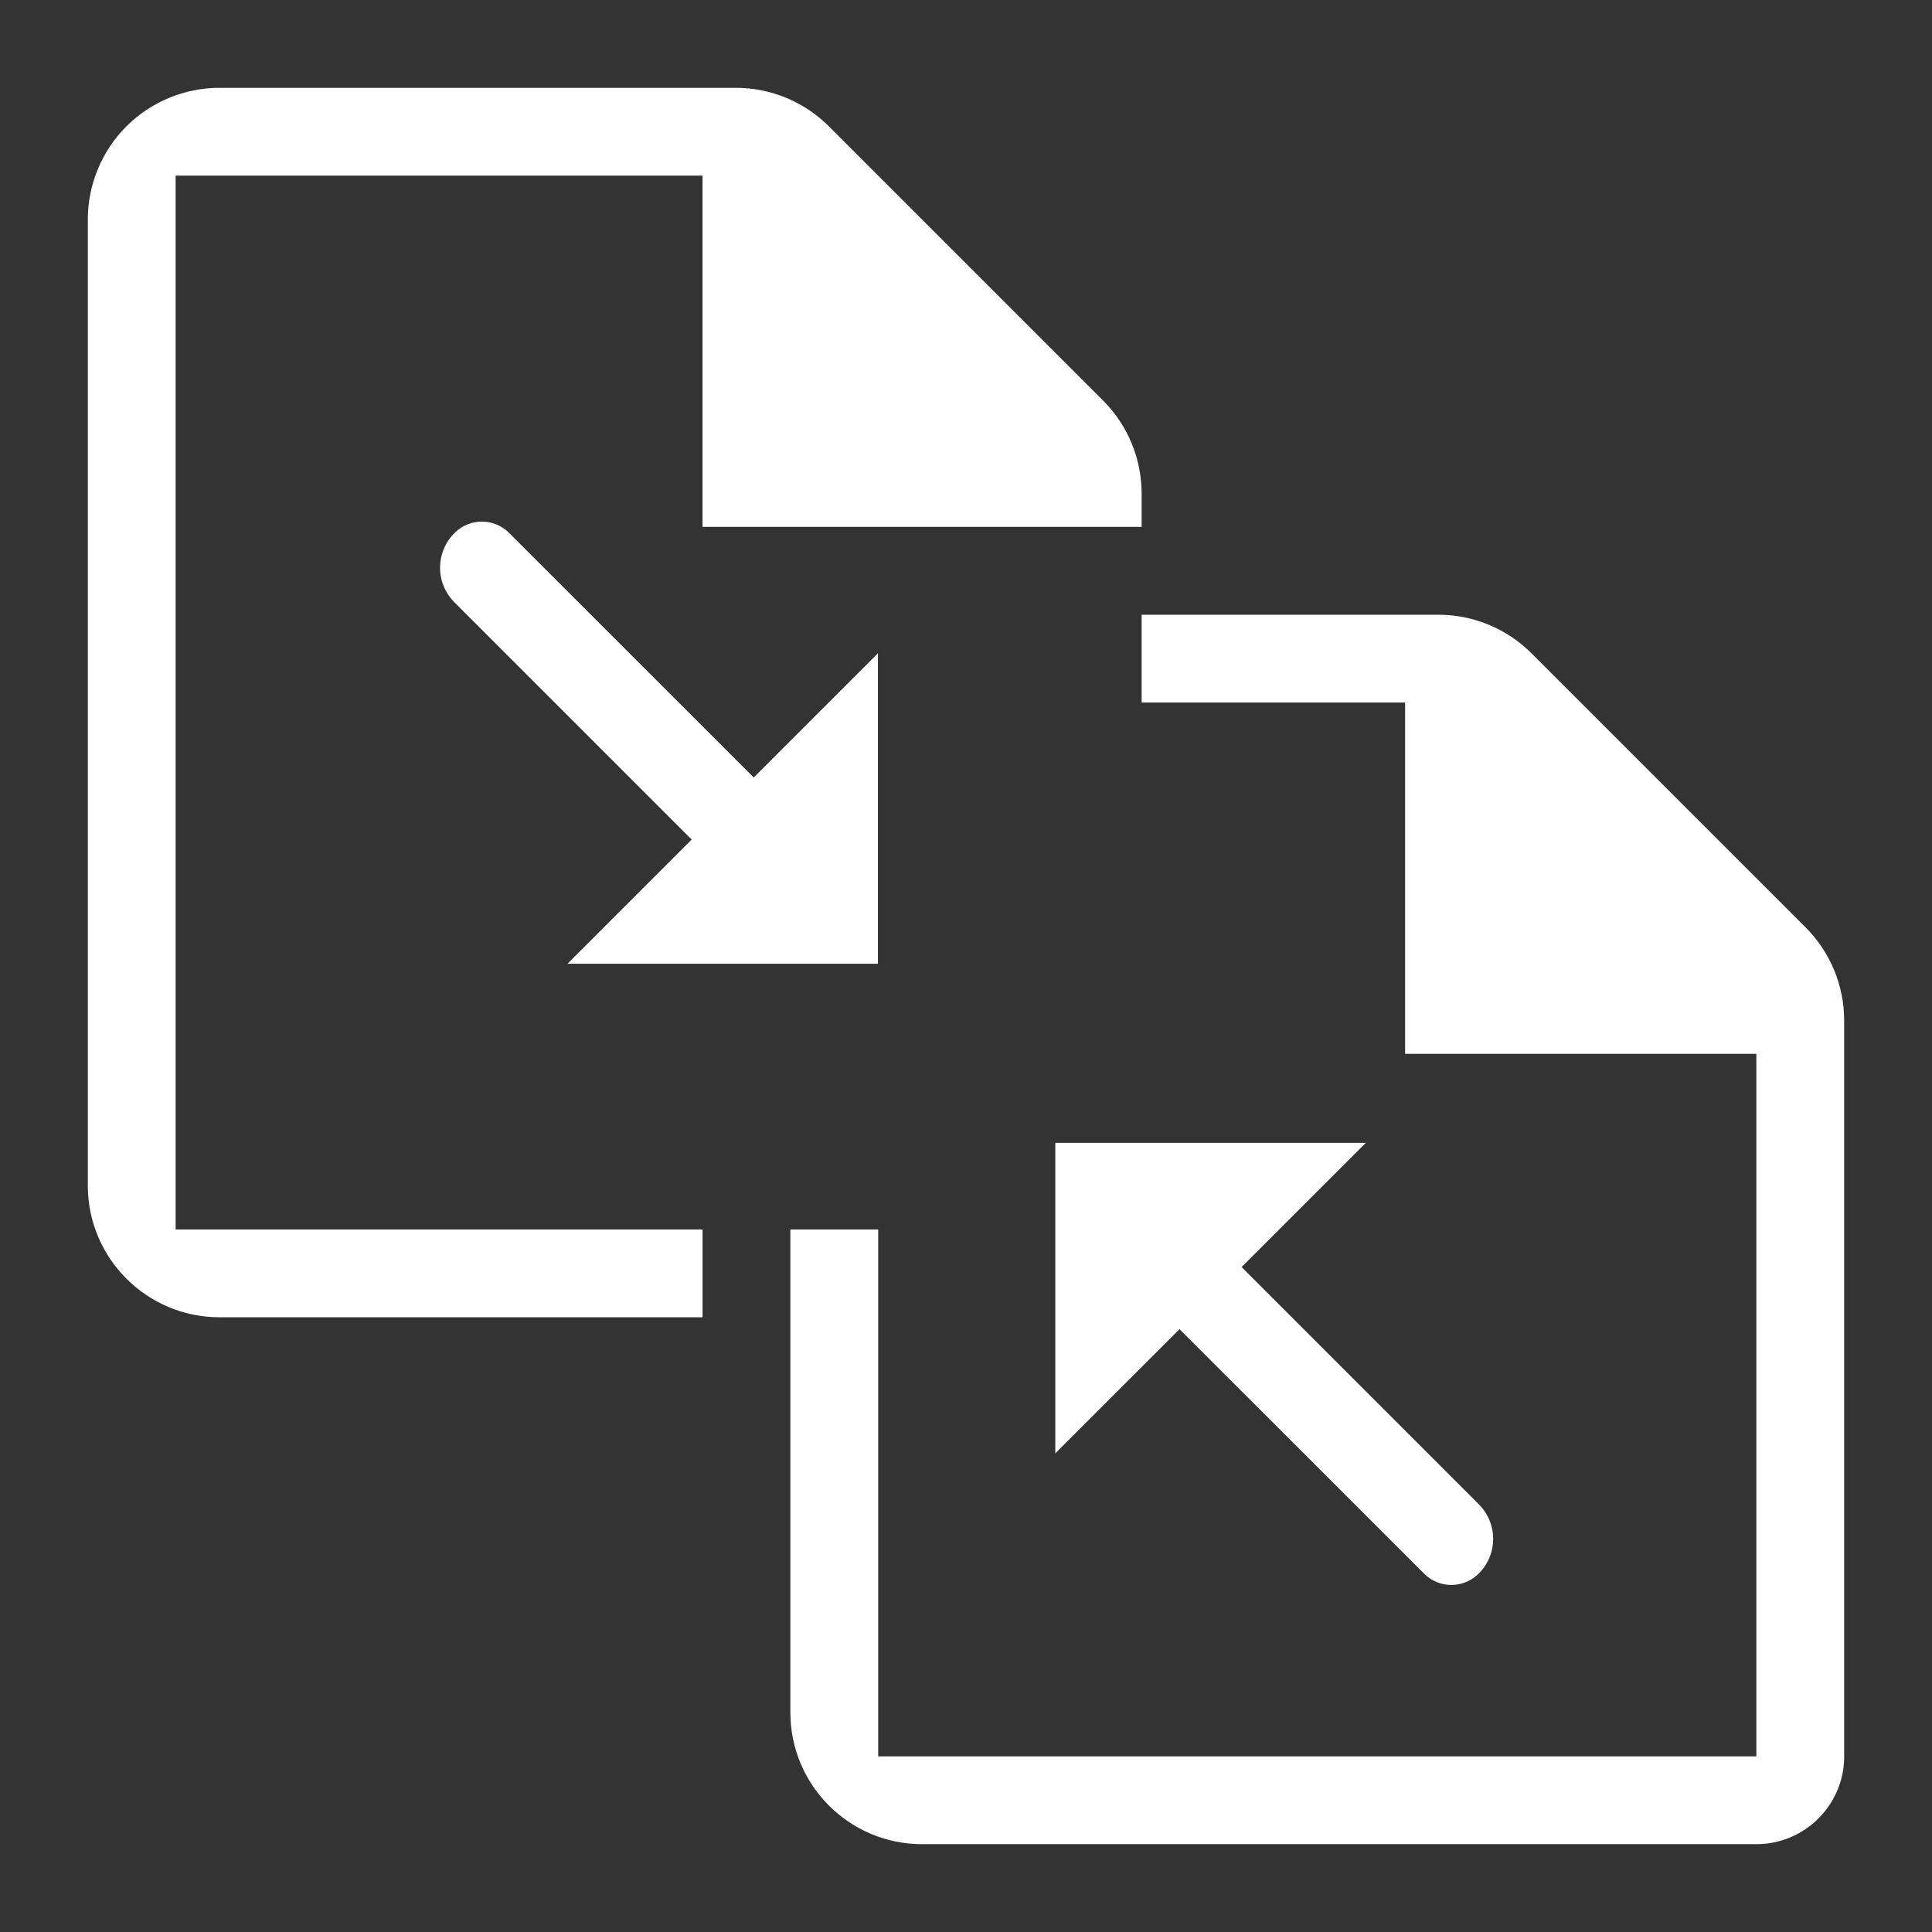 <?xml version="1.0" encoding="UTF-8" standalone="no"?>
<!DOCTYPE svg PUBLIC "-//W3C//DTD SVG 1.1//EN" "http://www.w3.org/Graphics/SVG/1.1/DTD/svg11.dtd">
<svg width="22px" height="22px" version="1.1" xmlns="http://www.w3.org/2000/svg" xmlns:xlink="http://www.w3.org/1999/xlink" xml:space="preserve" xmlns:serif="http://www.serif.com/" style="fill-rule:evenodd;clip-rule:evenodd;stroke-linejoin:round;stroke-miterlimit:2;">
    <rect width="100%" height="100%" fill="#333333" stroke="none"/>
    <rect x="0" y="0" width="22" height="22" style="fill-opacity:0;"/>
    <g>
        <g transform="matrix(0.707,0.707,0.707,-0.707,-9.799,8.853)">
            <path d="M13,13C13,13 10.154,12.999 9.059,12.999C8.824,12.999 8.631,12.812 8.622,12.577C8.622,12.577 8.622,12.577 8.622,12.576C8.617,12.425 8.673,12.279 8.778,12.17C8.883,12.061 9.028,12 9.179,12C10.372,12 13,12 13,12L13,10L15.5,12.5L13,15L13,13Z" style="fill:white;"/>
        </g>
        <path d="M16.379,7C16.777,7 17.158,7.158 17.439,7.439C18.387,8.387 19.613,9.613 20.561,10.561C20.842,10.842 21,11.223 21,11.621L21,20L21,20.026C20.986,20.566 20.543,21 20,21L10.5,21C9.672,21 9,20.328 9,19.5L9,14L10,14L10,20L20,20L20,12L16,12L16,8L13,8L13,7L16.379,7ZM8,15L2.5,15C1.672,15 1,14.328 1,13.5L1,2.5C1,2.102 1.158,1.721 1.439,1.439C1.721,1.158 2.102,1 2.5,1L8.379,1C8.777,1 9.158,1.158 9.439,1.439C10.387,2.387 11.613,3.613 12.561,4.561C12.842,4.842 13,5.223 13,5.621L13,6L8,6L8,2L2,2L2,14L8,14L8,15Z" style="fill:white;"/>
        <g transform="matrix(-0.707,-0.707,-0.707,0.707,31.813,15.135)">
            <path d="M13,13C13,13 10.154,12.999 9.059,12.999C8.824,12.999 8.631,12.812 8.622,12.577C8.622,12.577 8.622,12.577 8.622,12.576C8.617,12.425 8.673,12.279 8.778,12.17C8.883,12.061 9.028,12 9.179,12C10.372,12 13,12 13,12L13,10L15.5,12.5L13,15L13,13Z" style="fill:white;"/>
        </g>
    </g>
</svg>

